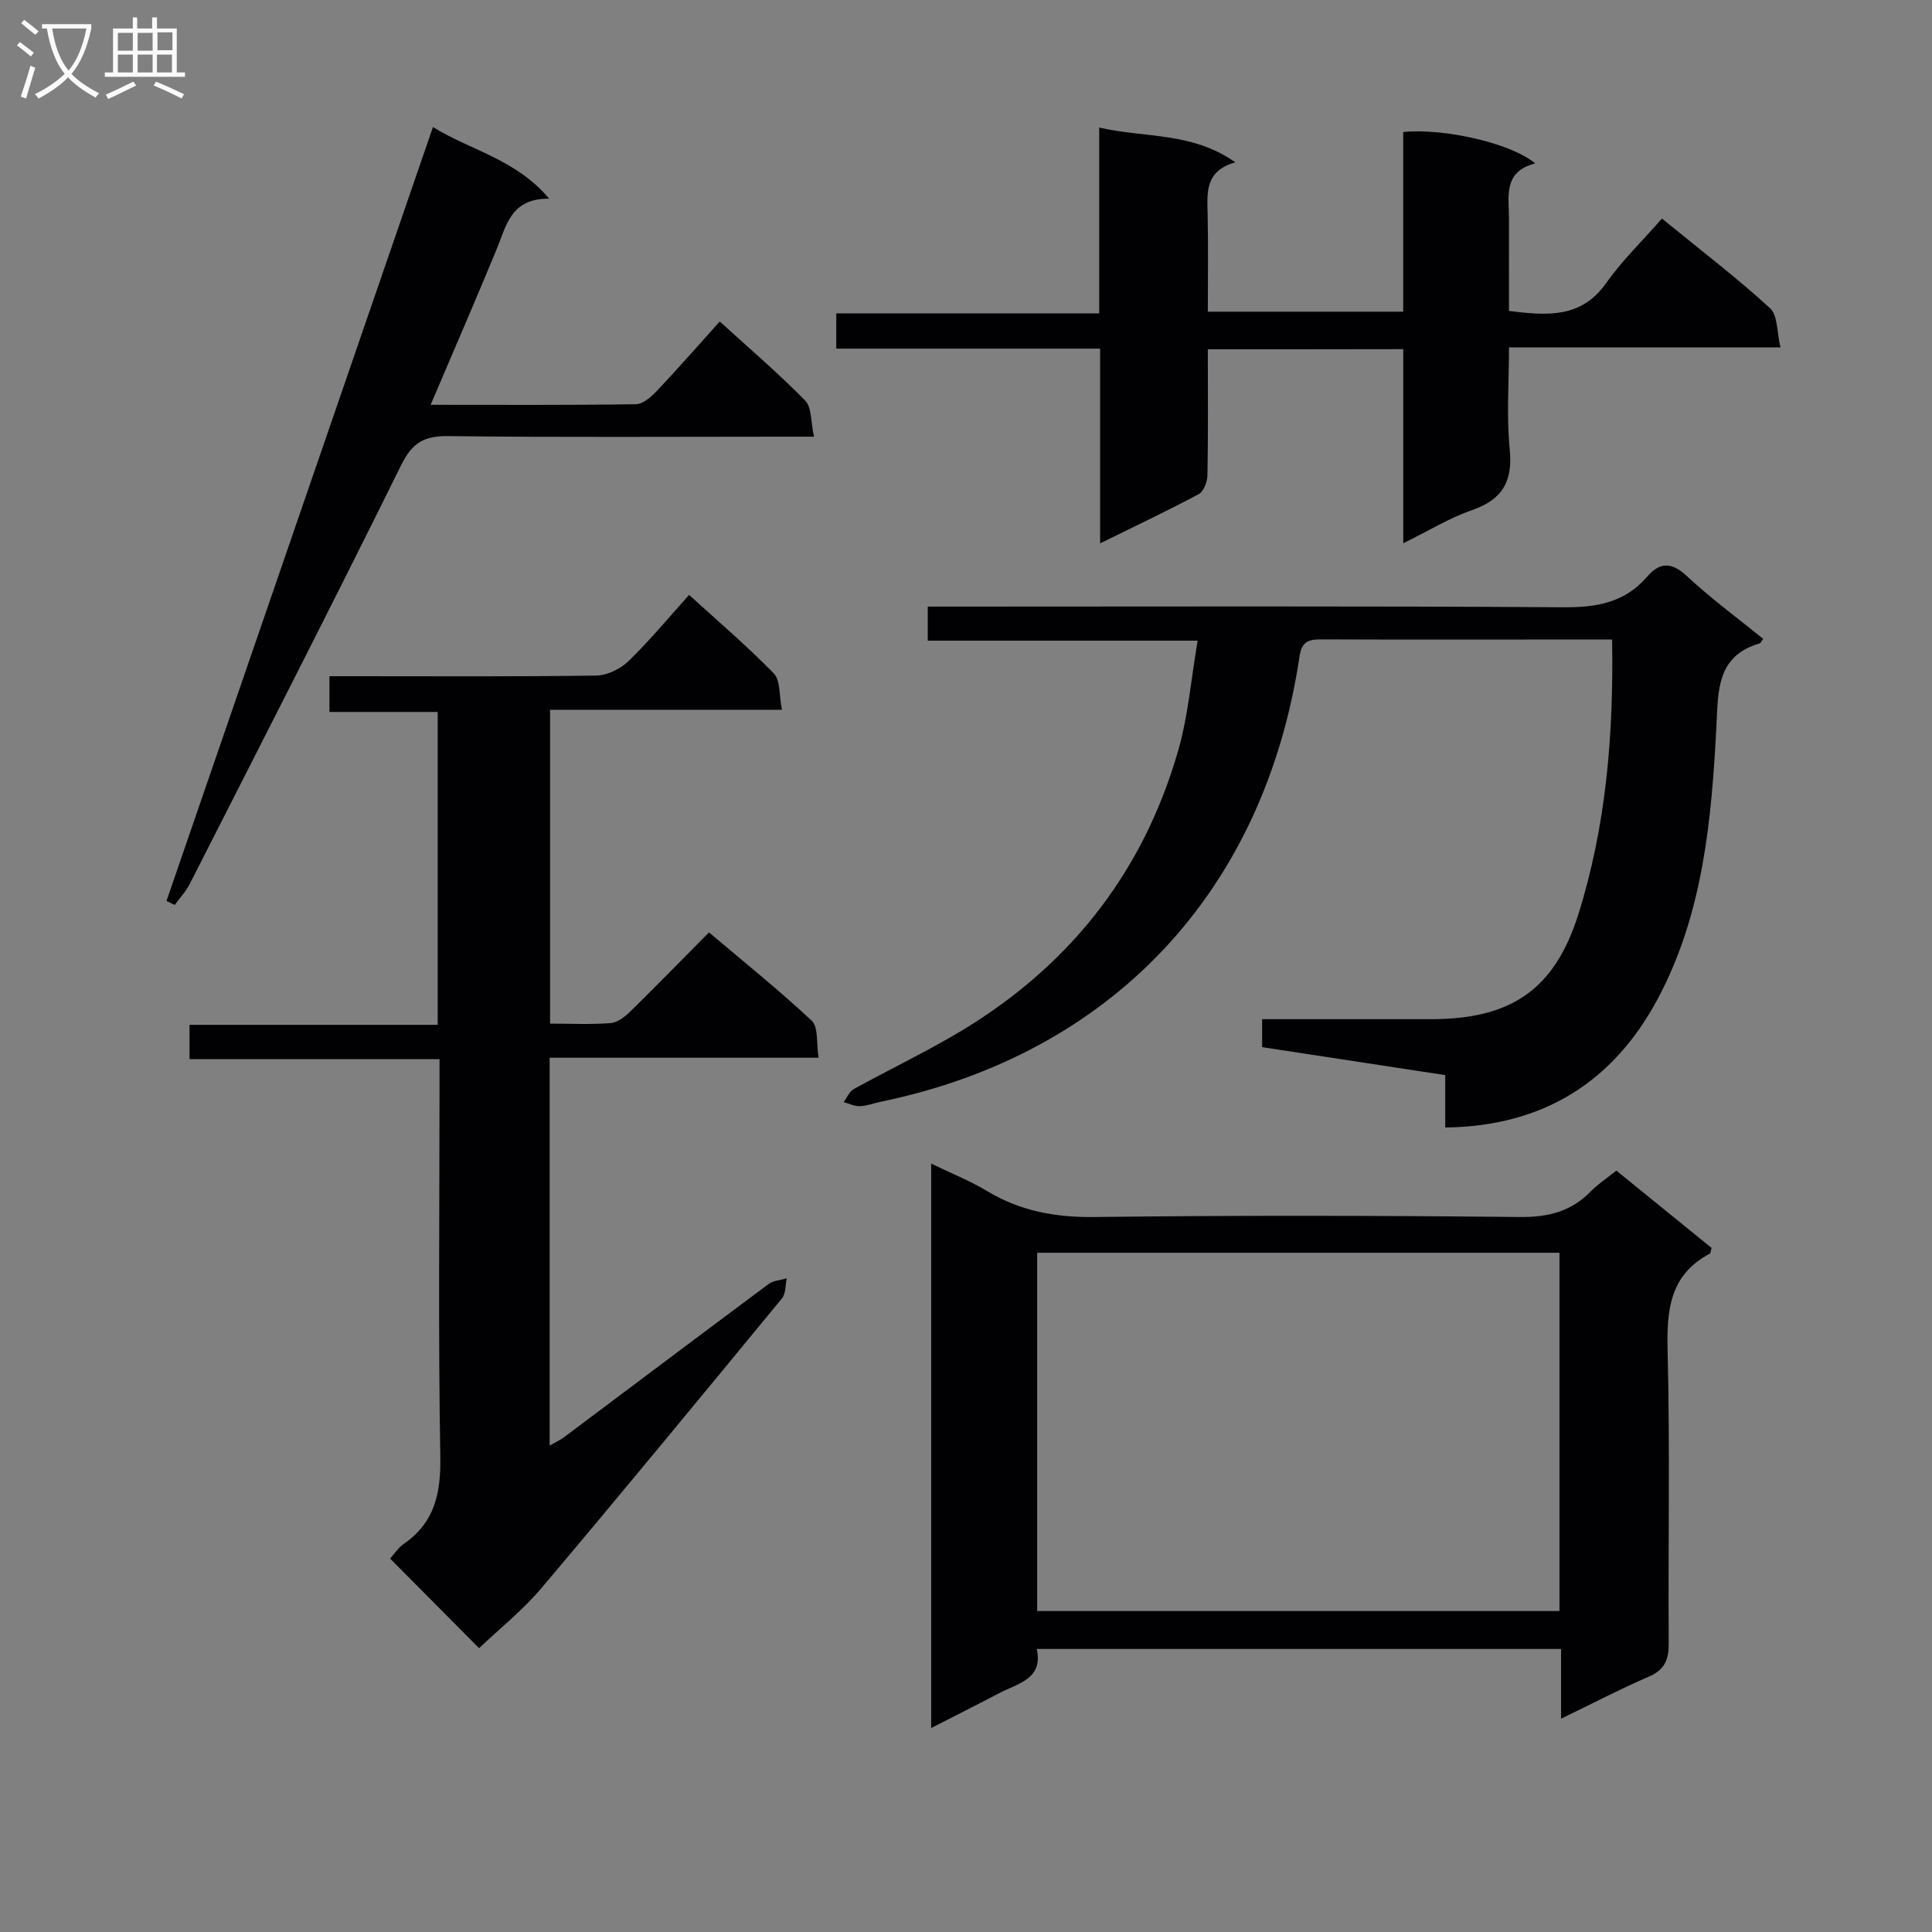 <svg enable-background="new 0 0 400 400" viewBox="0 0 400 400" xmlns="http://www.w3.org/2000/svg"><rect x="0" y="0" width="400" height="400" fill="#808080" stroke="none"/><g fill="#010104"><path d="m91 219.29c-17.49 0-34.43 0-51.76 0 0-2.45 0-4.52 0-7.11h51.38c0-21.75 0-42.98 0-64.78-7.24 0-14.65 0-22.41 0 0-2.62 0-4.68 0-7.4h5.23c16.66 0 33.32.11 49.98-.13 2.28-.03 5.02-1.37 6.7-2.99 4.3-4.15 8.11-8.79 12.55-13.71 5.98 5.45 12.02 10.59 17.53 16.25 1.4 1.44 1.09 4.55 1.69 7.53-16.36 0-31.94 0-48 0v64.98c4.27 0 8.42.21 12.52-.11 1.43-.11 2.97-1.31 4.09-2.4 5.35-5.24 10.57-10.61 16.29-16.38 7.28 6.17 14.53 11.97 21.28 18.3 1.4 1.31.92 4.62 1.41 7.65-18.83 0-37.06 0-55.68 0v80.3c1.21-.7 2.17-1.13 2.99-1.74 14.11-10.57 28.2-21.19 42.35-31.71.99-.74 2.49-.8 3.75-1.17-.31 1.4-.18 3.15-.99 4.14-16.49 20.04-32.99 40.09-49.73 59.91-3.92 4.65-8.77 8.51-12.98 12.52-6.17-6.21-12.12-12.21-18.42-18.55.69-.76 1.6-2.19 2.89-3.09 6.42-4.47 7.64-10.57 7.5-18.11-.44-25.49-.16-50.98-.16-76.47 0-1.79 0-3.57 0-5.73z"/><path d="m192.79 357.77c0-39.43 0-77.72 0-116.86 4.12 2 8.01 3.54 11.56 5.68 6.91 4.16 14.18 5.48 22.26 5.38 29.32-.36 58.65-.31 87.97 0 5.9.06 10.67-1.1 14.77-5.3 1.49-1.53 3.32-2.72 5.3-4.31 6.69 5.43 13.24 10.75 19.71 16.01-.18.59-.17 1.09-.37 1.19-8.32 4.41-8.94 11.7-8.73 20.17.51 20.15.09 40.32.23 60.48.02 3.41-.82 5.5-4.13 6.93-5.92 2.55-11.64 5.55-18.16 8.7 0-5.11 0-9.63 0-14.44-36.33 0-72.08 0-108.55 0 1.39 6.28-3.96 7.12-7.89 9.21-4.36 2.29-8.77 4.49-13.97 7.16zm130.08-98.4c-36.32 0-72.19 0-108.13 0v74.18h108.13c0-24.85 0-49.32 0-74.18z"/><path d="m333.77 132.41c-5.74 0-10.87 0-16 0-14.66 0-29.32.03-43.98-.03-2.57-.01-4.24.18-4.73 3.48-7.29 48.91-39.05 82.39-86.68 92.24-1.46.3-2.89.87-4.35.92-1.11.04-2.25-.53-3.37-.84.7-.92 1.2-2.2 2.12-2.71 6.69-3.68 13.57-7.02 20.18-10.82 23.55-13.55 39.55-33.24 47.02-59.43 2.02-7.08 2.61-14.56 3.98-22.58-19.29 0-37.37 0-55.88 0 0-2.42 0-4.3 0-7.05h6.1c41.81 0 83.62-.14 125.43.14 6.9.05 12.75-.93 17.4-6.32 2.65-3.08 5.09-3.08 8.27-.11 4.97 4.63 10.48 8.68 15.77 12.97-.37.47-.51.88-.76.95-8.9 2.59-8.55 9.85-8.92 17.03-1.01 19.46-2.75 38.92-12.12 56.49-9.17 17.18-23.66 26.45-44.03 26.7 0-3.58 0-6.98 0-10.85-12.84-1.96-25.24-3.86-37.91-5.79 0-1.8 0-3.54 0-5.79h34.94c16.49 0 25.56-6.01 30.51-21.65 5.74-18.21 7.34-37.06 7.01-56.95z"/><path d="m250.07 72.32c0 9.09.08 17.58-.08 26.07-.03 1.35-.77 3.36-1.8 3.91-6.42 3.44-13.03 6.55-20.42 10.19 0-13.76 0-26.77 0-40.31-18.56 0-36.45 0-54.63 0 0-2.6 0-4.66 0-7.29h54.44c0-12.94 0-25.34 0-38.48 9.62 2.2 19.21.87 28.19 7.2-6.38 1.8-5.83 6.32-5.74 10.79.14 6.61.04 13.23.04 20.13h40.45c0-12.49 0-24.89 0-37.2 8.57-.83 22.35 2.33 27.33 6.5-6.75 1.73-5.42 6.92-5.43 11.57-.02 6.29 0 12.58 0 18.98 7.96.98 14.94 1.54 20.1-5.75 3.34-4.71 7.56-8.8 11.57-13.38 8.4 6.86 15.66 12.4 22.37 18.55 1.63 1.49 1.41 4.99 2.17 8.12-19.11 0-37.21 0-56.21 0 0 7.28-.53 14.24.15 21.08.67 6.69-1.52 10.45-7.87 12.64-4.63 1.6-8.9 4.25-14.17 6.84 0-13.92 0-26.99 0-40.19-13.71.03-26.8.03-40.46.03z"/><path d="m89.16 83.81c14.9 0 28.7.09 42.48-.12 1.48-.02 3.19-1.53 4.36-2.76 4.33-4.58 8.48-9.33 13.02-14.37 6.1 5.57 12.15 10.72 17.68 16.37 1.39 1.42 1.15 4.44 1.83 7.48-2.91 0-4.86 0-6.8 0-22.99 0-45.97.16-68.95-.12-5-.06-7.44 1.38-9.72 6-14.34 29.03-29.1 57.85-43.77 86.71-.8 1.58-2.07 2.91-3.12 4.36-.57-.28-1.13-.56-1.7-.83 18.34-53.28 36.69-106.56 55.17-160.23 7.7 4.81 17.09 6.58 24.07 14.84-8-.12-8.89 5.64-10.93 10.57-4.29 10.4-8.78 20.72-13.62 32.1z"/></g><path d="m6.4 11.7c-1-.8-1.9-1.6-2.9-2.3l.6-.7c.9.7 1.9 1.4 2.9 2.2zm-2.1 8.3c.7-2.1 1.4-4.2 2-6.4.2.1.6.3 1 .4-.7 2.3-1.3 4.4-1.9 6.4zm3-12.8c-1.1-.9-2.1-1.7-2.9-2.4l.6-.7c1 .8 2 1.5 3 2.4zm1.4-1.3v-.9h10.2v.9c-.9 4.2-2.3 7.3-4.1 9.4 1.3 1.4 3.2 2.7 5.7 4-.2.2-.4.5-.7.9-2.5-1.4-4.4-2.7-5.7-4.2-1.4 1.5-3.5 3-6.1 4.4 0 0 0 0-.1-.1-.3-.4-.5-.7-.7-.8 2.7-1.3 4.7-2.8 6.2-4.2-1.8-2.2-3-5.3-3.7-9.4zm9.2 0h-7.1c.6 3.8 1.7 6.7 3.4 8.7 1.7-2 2.9-4.8 3.7-8.7z" fill="#fbfafa"/><path d="m31.6 3.6h.9v2.3h4.1v9.1h1.7v.9h-16.6v-.9h1.7v-9.1h4.1v-2.3h.9v2.3h3.1v-2.3zm-4 13.3.6.8c-1.9.9-3.8 1.9-5.8 2.8-.2-.3-.3-.6-.5-.9 2-.9 3.9-1.8 5.7-2.7zm-3.2-10.1v3.7h3.1v-3.7zm0 4.5v3.7h3.1v-3.7zm4.1-4.5v3.7h3.1v-3.7zm0 4.5v3.7h3.1v-3.7zm9.1 9.1c-2.1-1.1-4.1-2-5.8-2.7l.5-.8c2.2.9 4.1 1.8 5.8 2.6zm-1.9-13.7h-3.1v3.7h3.1v-3.6zm-3.2 4.6v3.7h3.1v-3.7z" fill="#fbfafa"/></svg>